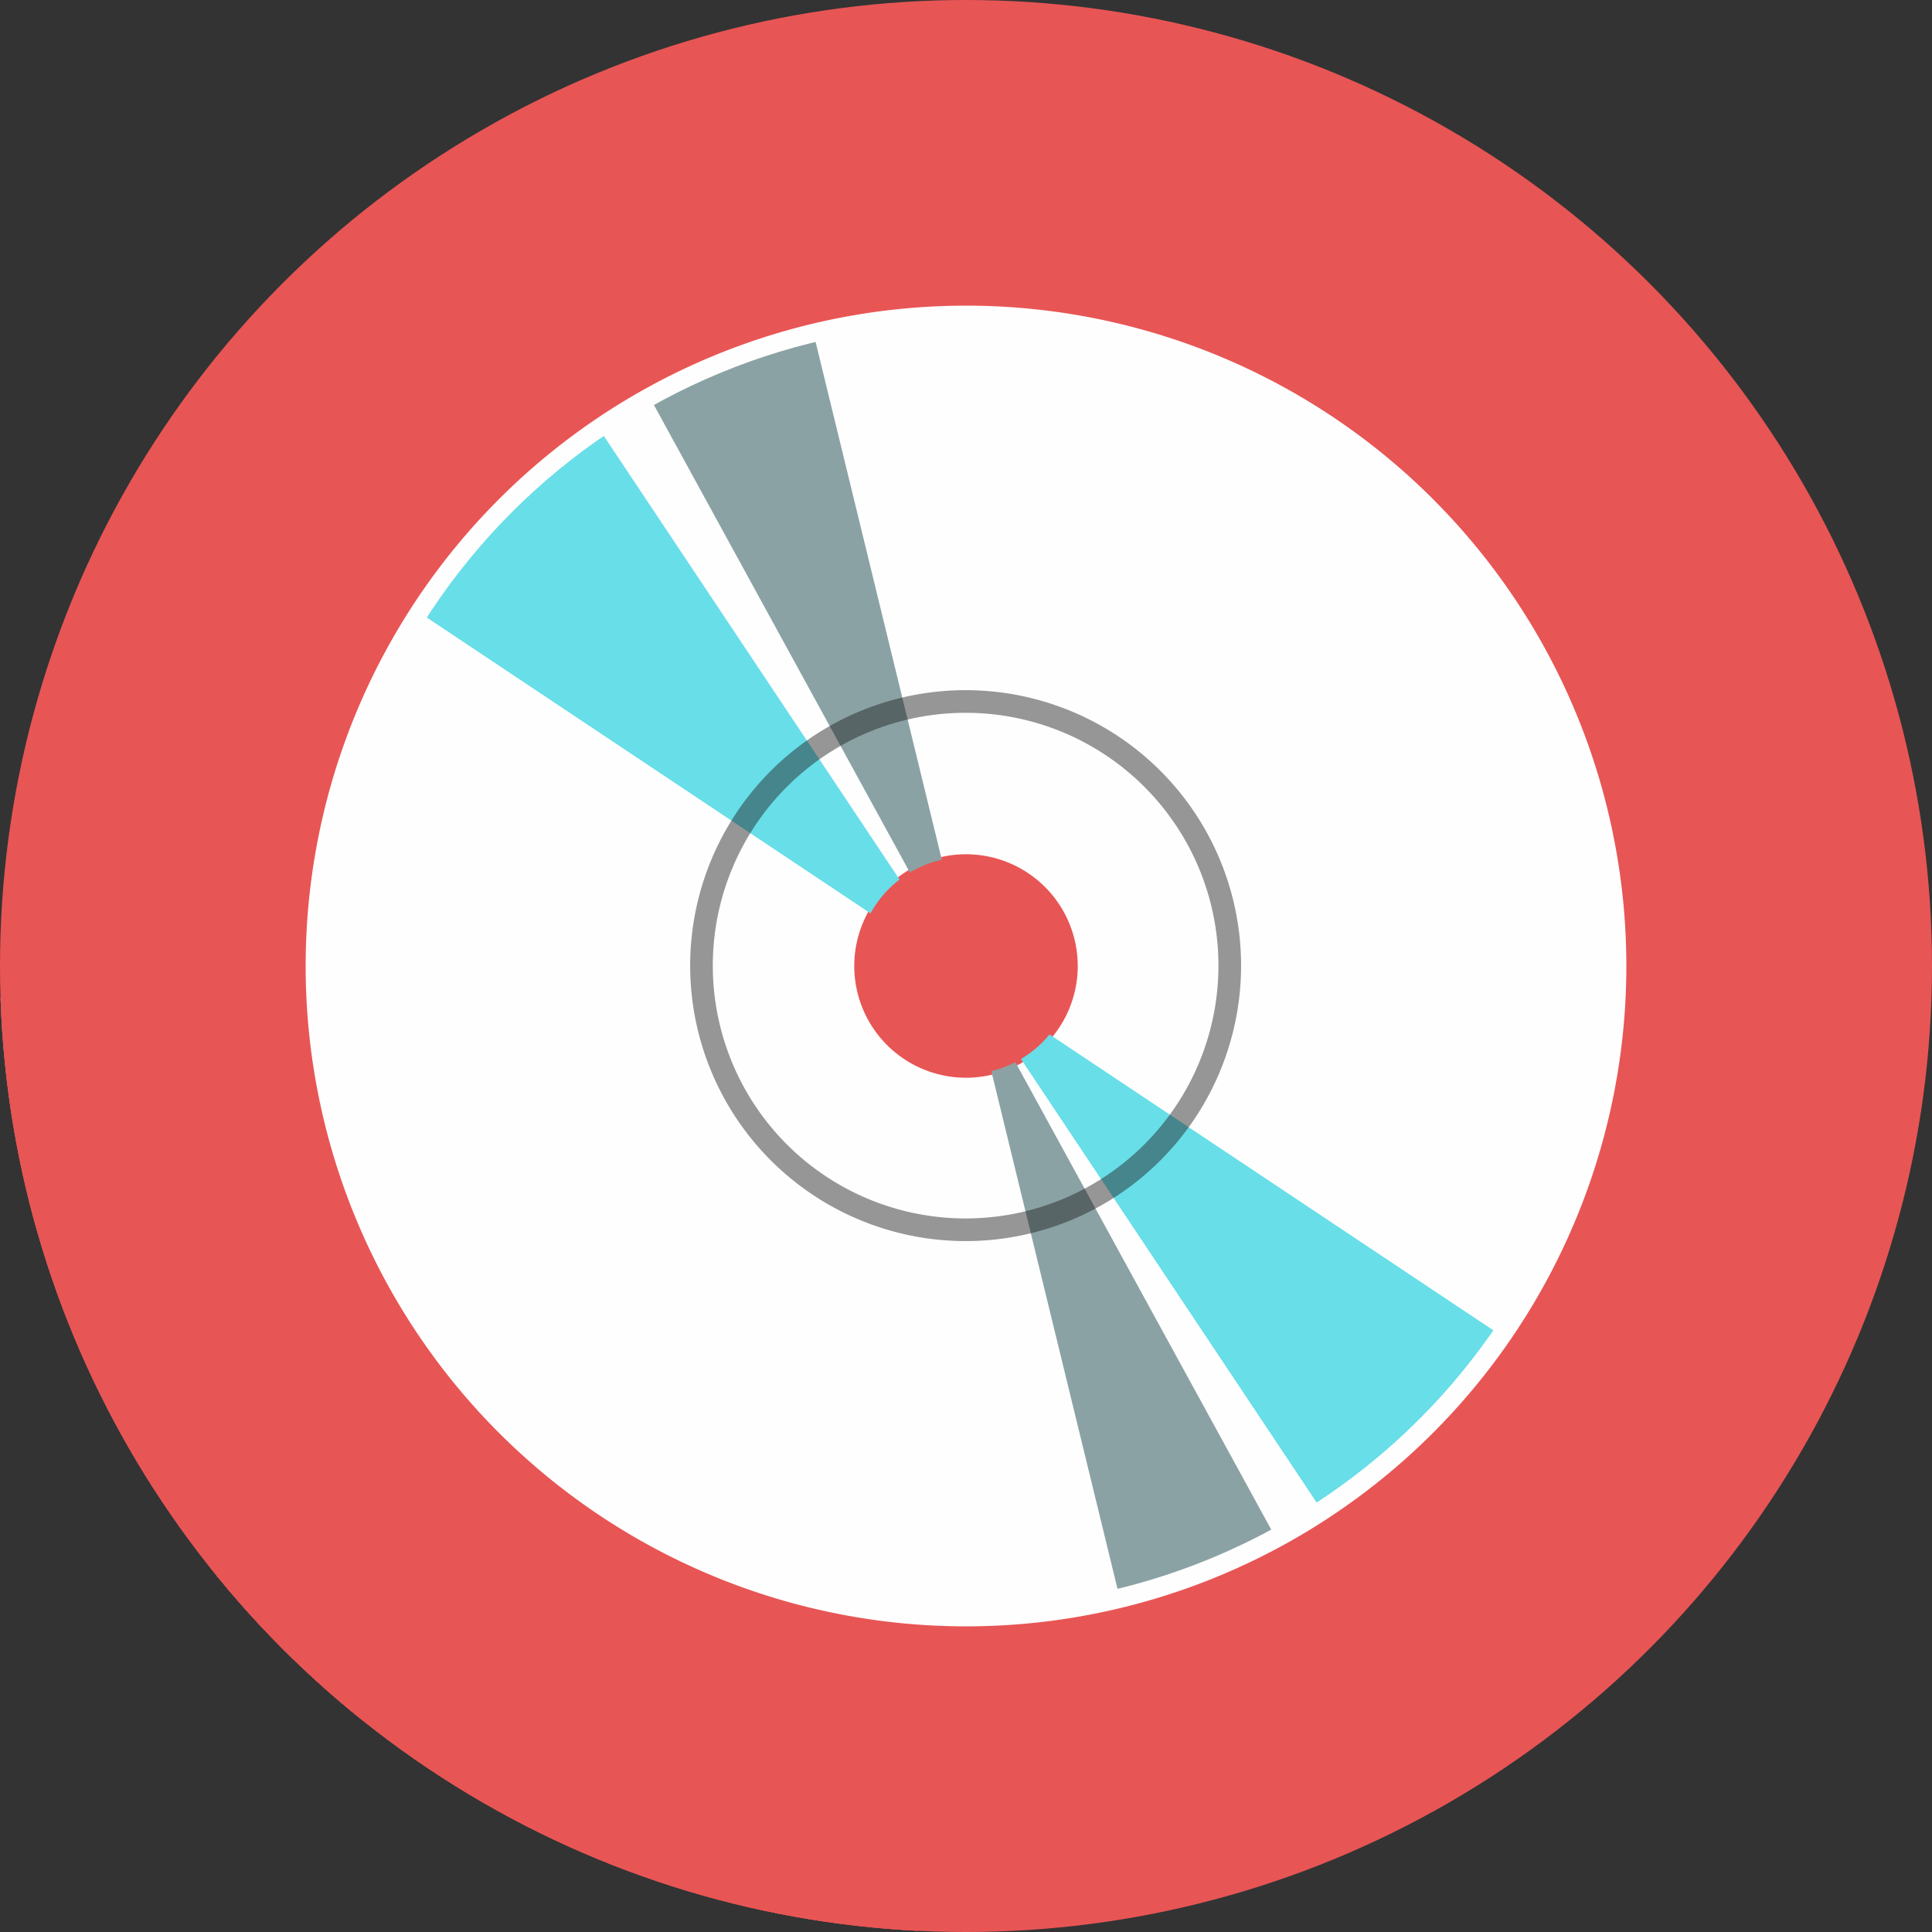 <?xml version="1.0" encoding="UTF-8" standalone="no"?>
<!-- Created with Inkscape (http://www.inkscape.org/) -->

<svg
   xmlns:dc="http://purl.org/dc/elements/1.1/"
   xmlns:cc="http://creativecommons.org/ns#"
   xmlns:rdf="http://www.w3.org/1999/02/22-rdf-syntax-ns#"
   xmlns:svg="http://www.w3.org/2000/svg"
   xmlns="http://www.w3.org/2000/svg"
   xmlns:sodipodi="http://sodipodi.sourceforge.net/DTD/sodipodi-0.dtd"
   xmlns:inkscape="http://www.inkscape.org/namespaces/inkscape"
   width="256"
   height="256"
   viewBox="0 0 256 256"
   id="svg2"
   version="1.1"
   inkscape:version="0.91 r13725"
   sodipodi:docname="brasero.svg">
  <rect x="0" y="0" width="256" height="256" fill="#333333" stroke="none"/>
  <sodipodi:namedview
     id="base"
     pagecolor="#ffffff"
     bordercolor="#666666"
     borderopacity="1.0"
     inkscape:pageopacity="0.0"
     inkscape:pageshadow="2"
     inkscape:zoom="2.0507812"
     inkscape:cx="32.426664"
     inkscape:cy="128"
     inkscape:document-units="px"
     inkscape:current-layer="layer1"
     showgrid="true"
     units="px"
     inkscape:window-width="1600"
     inkscape:window-height="836"
     inkscape:window-x="0"
     inkscape:window-y="27"
     inkscape:window-maximized="1">
    <inkscape:grid
       spacingy="5"
       spacingx="5"
       id="grid4168"
       type="xygrid" />
  </sodipodi:namedview>
  <defs
     id="defs4">
    <clipPath
       id="clipPath5002"
       clipPathUnits="userSpaceOnUse">
      <g
         id="g5004">
        <path
           style="fill:#0f9d58;fill-opacity:1;stroke:none;stroke-width:4.858;stroke-linejoin:round;stroke-miterlimit:4;stroke-dasharray:none;stroke-opacity:1"
           d="M 88.118,249.435 C 46.103,235.291 14.771,201.687 4.134,159.361 1.338,148.236 0.923,144.163 0.926,127.889 0.928,117.472 1.134,112.014 1.658,108.541 4.465,89.913 12.177,70.638 23.043,55.086 c 3.959,-5.666 8.345,-10.931 9.102,-10.926 0.328,0.002 10.489,18.31 22.579,40.683 12.09,22.373 22.375,41.335 22.854,42.136 0.479,0.802 0.925,2.441 0.99,3.643 0.343,6.316 2.524,14.21 5.642,20.423 2.954,5.887 5.065,8.733 10.435,14.067 6.714,6.67 12.889,10.286 21.732,12.729 3.166,0.874 5.105,1.05 11.575,1.05 8.826,0 12.602,-0.762 19.264,-3.887 2.046,-0.96 3.937,-1.665 4.202,-1.568 0.265,0.097 -11.056,17.665 -25.157,39.038 l -25.639,38.861 -3.094,0.112 c -2.555,0.093 -4.195,-0.258 -9.409,-2.014 z"
           id="path5006"
           inkscape:connector-curvature="0"
           transform="translate(0,796.362)" />
        <path
           style="fill:#f4b400;fill-opacity:1;stroke:none;stroke-width:4.858;stroke-linejoin:round;stroke-miterlimit:4;stroke-dasharray:none;stroke-opacity:1"
           d="m 112.36,1051.517 c -10.001,-1.45 -12.156,-1.82 -12.532,-2.156 -0.249,-0.222 1.738,-3.748 4.55,-8.072 7.166,-11.021 49.772,-74.648 50.259,-75.055 3.575,-2.992 8.635,-8.041 10.575,-10.554 3.362,-4.353 7.558,-12.914 9.065,-18.494 6.193,-22.925 -2.593,-47.152 -21.7,-59.837 l -2.961,-1.966 17.025,0.296 c 9.364,0.163 31.17,0.434 48.459,0.603 l 31.435,0.307 1.546,4.189 c 2.246,6.086 4.678,15.095 5.935,21.982 1.525,8.36 1.925,28.859 0.739,37.828 -3.08,23.278 -12.813,45.72 -27.802,64.106 -20.476,25.117 -51.46,42.197 -84.146,46.389 -5.312,0.681 -26.646,0.986 -30.446,0.436 z"
           id="path5008"
           inkscape:connector-curvature="0" />
        <path
           style="fill:#db4437;fill-opacity:1;stroke:none;stroke-width:10;stroke-linejoin:round;stroke-miterlimit:4;stroke-dasharray:none;stroke-opacity:1"
           d="M 67.99,108.873 C 41.284,59.576 33.29,45.149 32.234,44.345 31.651,43.901 32.811,42.55 38.696,36.815 53.436,22.45 68.809,13.041 87.839,6.736 101.687,2.148 112.582,0.437 127.951,0.437 c 21.31,0 37.805,3.81 56.835,13.126 25.294,12.383 46.194,33.579 58.52,59.346 1.611,3.369 2.93,6.372 2.93,6.675 0,0.56 -10.549,0.495 -71.165,-0.437 l -24.288,-0.374 -3.931,-1.764 c -6.757,-3.033 -10.646,-3.84 -18.658,-3.868 -5.03,-0.018 -7.979,0.208 -10.316,0.788 -14.508,3.604 -26.283,12.948 -33.292,26.419 -3.585,6.891 -5.247,13.082 -6.332,23.583 l -0.337,3.267 -9.927,-18.326 z"
           id="path5010"
           inkscape:connector-curvature="0"
           transform="translate(0,796.362)" />
      </g>
    </clipPath>
    <clipPath
       clipPathUnits="userSpaceOnUse"
       id="clipPath4271">
      <circle
         style="fill:#292929;fill-opacity:0.26;stroke:none;stroke-width:10;stroke-linejoin:round;stroke-miterlimit:4;stroke-dasharray:none;stroke-opacity:0.259"
         id="circle4273"
         cx="128"
         cy="128"
         r="128" />
    </clipPath>
    <clipPath
       id="clipPath4363"
       clipPathUnits="userSpaceOnUse">
      <circle
         style="fill:#4285f4;fill-opacity:1;stroke:none;stroke-width:10;stroke-linejoin:round;stroke-miterlimit:4;stroke-dasharray:none;stroke-opacity:0.259"
         id="circle4365"
         cx="128"
         cy="924.362"
         r="128" />
    </clipPath>
    <clipPath
       clipPathUnits="userSpaceOnUse"
       id="clipPath4452">
      <circle
         style="fill:#4285f4;fill-opacity:1;stroke:none;stroke-width:10;stroke-linejoin:round;stroke-miterlimit:4;stroke-dasharray:none;stroke-opacity:0.259"
         id="circle4454"
         cx="128"
         cy="924.362"
         r="128" />
    </clipPath>
    <inkscape:path-effect
       is_visible="true"
       id="path-effect4168"
       effect="spiro" />
    <inkscape:path-effect
       fuse_tolerance="0"
       vertical_pattern="false"
       prop_units="false"
       tang_offset="0"
       normal_offset="0"
       spacing="0"
       scale_y_rel="false"
       prop_scale="1"
       copytype="single_stretched"
       pattern="m 0,796.362 1,0"
       is_visible="true"
       id="path-effect4170"
       effect="skeletal" />
    <inkscape:path-effect
       is_visible="true"
       id="path-effect4174"
       effect="spiro" />
    <inkscape:path-effect
       fuse_tolerance="0"
       vertical_pattern="false"
       prop_units="false"
       tang_offset="0"
       normal_offset="0"
       spacing="0"
       scale_y_rel="false"
       prop_scale="1"
       copytype="single_stretched"
       pattern="m 0,796.362 1,0"
       is_visible="true"
       id="path-effect4176"
       effect="skeletal" />
    <clipPath
       clipPathUnits="userSpaceOnUse"
       id="clipPath4980">
      <path
         transform="matrix(1.011,0,0,0.871,-1.406,107.896)"
         sodipodi:nodetypes="cccccccccccccccccccccssscccccccccazzzzzzzzzzzsccccccccc"
         inkscape:connector-curvature="0"
         id="path4982"
         d="m 10.421,864.272 42.535,-0.091 21.267,-0.046 c 7.245,-0.015 14.491,-0.03 21.736,-0.046 8.395,-10.588 10.292,-15.477 14.085,-17.717 3.793,-2.24 9.482,-1.832 25.46,-1.827 23.366,-0.007 109.606,-0.678 109.606,-0.678 l -0.088,12.152 -0.088,12.152 -0.088,12.152 -0.088,12.152 -0.088,12.152 -0.088,12.152 -0.088,12.152 -0.088,12.152 -0.088,12.152 -0.088,12.152 -0.088,12.152 -0.088,12.152 -0.088,12.152 -0.088,12.152 c 0,0 0.594,8.159 -0.088,12.152 -0.582,3.408 -0.78,7.518 -3.37,9.807 -2.831,2.503 -7.334,1.952 -11.093,2.344 -4.766,0.498 -14.375,0 -14.375,0 l -14.375,0 -14.375,0 -14.375,0 -14.375,0 -14.375,0 -14.375,0 -14.375,0 -14.375,0 -14.375,0 c 0,0 -9.583,0 -14.375,0 -4.792,0 -9.583,0 -14.375,0 -4.792,0 -9.501,0.094 -14.375,0 -4.874,-0.093 -10.854,0.062 -15.031,-0.571 -4.177,-0.633 -7.7,-0.558 -9.968,-2.711 -2.269,-2.154 -2.216,-4.499 -2.972,-7.595 -0.756,-3.095 -0.957,-7.246 -1.189,-10.877 -0.232,-3.631 -0.137,-7.251 -0.205,-10.877 -0.068,-3.626 -0.137,-7.251 -0.205,-10.877 -0.068,-3.626 -0.137,-7.251 -0.205,-10.877 -0.068,-3.626 -0.137,-7.251 -0.205,-10.877 -0.068,-3.626 -0.205,-10.877 -0.205,-10.877 L 12.062,951.284 11.857,940.408 11.652,929.531 11.447,918.655 11.242,907.778 11.037,896.902 10.832,886.025 10.627,875.148 Z"
         style="opacity:0.91;fill:#38bae1;fill-opacity:1;stroke:none;stroke-width:0;stroke-linecap:round;stroke-linejoin:round;stroke-miterlimit:4;stroke-dasharray:none;stroke-opacity:1;filter:url(#filter4298)" />
    </clipPath>
    <filter
       id="filter4298"
       inkscape:label="Drop Shadow"
       style="color-interpolation-filters:sRGB">
      <feFlood
         id="feFlood4300"
         result="flood"
         flood-color="rgb(0,0,0)"
         flood-opacity="0.498" />
      <feComposite
         id="feComposite4302"
         result="composite1"
         operator="in"
         in2="SourceGraphic"
         in="flood" />
      <feGaussianBlur
         id="feGaussianBlur4304"
         result="blur"
         stdDeviation="1.6"
         in="composite1" />
      <feOffset
         id="feOffset4306"
         result="offset"
         dy="-7.7"
         dx="-2.77556e-17" />
      <feComposite
         id="feComposite4308"
         result="composite2"
         operator="over"
         in2="offset"
         in="SourceGraphic" />
    </filter>
    <clipPath
       id="clipPath6010"
       clipPathUnits="userSpaceOnUse">
      <circle
         style="fill:#0f9d58;fill-opacity:1;stroke:none;stroke-width:10;stroke-linejoin:round;stroke-miterlimit:4;stroke-dasharray:none;stroke-opacity:0.259"
         id="circle6012"
         cx="125.309"
         cy="921.468"
         r="128" />
    </clipPath>
    <clipPath
       id="clipPath6287"
       clipPathUnits="userSpaceOnUse">
      <ellipse
         ry="280.345"
         rx="243.778"
         style="fill:#0f9d58;fill-opacity:1;stroke:none;stroke-width:10;stroke-linejoin:round;stroke-miterlimit:4;stroke-dasharray:none;stroke-opacity:0.259"
         id="circle6289"
         cx="124.936"
         cy="917.043" />
    </clipPath>
    <clipPath
       clipPathUnits="userSpaceOnUse"
       id="clipPath4376">
      <ellipse
         style="fill:#aae3c7;fill-opacity:1;stroke:none;stroke-width:10;stroke-linejoin:round;stroke-miterlimit:4;stroke-dasharray:none;stroke-opacity:0.259"
         id="circle4378"
         cx="125.536"
         cy="905.033"
         rx="198.855"
         ry="228.684" />
    </clipPath>
    <clipPath
       clipPathUnits="userSpaceOnUse"
       id="clipPath4215">
      <ellipse
         ry="57.128"
         rx="156.351"
         cy="359.157"
         cx="364.398"
         id="ellipse4217"
         style="fill:#f87f3e;fill-opacity:1;stroke:none;stroke-width:9.2;stroke-miterlimit:4;stroke-dasharray:none;stroke-opacity:1" />
    </clipPath>
    <clipPath
       clipPathUnits="userSpaceOnUse"
       id="clipPath4229">
      <path
         sodipodi:nodetypes="scccccs"
         inkscape:connector-curvature="0"
         id="path4231"
         d="m 362.856,484.06 c -86.35,-2.7e-4 -156.351,-25.578 -156.35,-57.129 0.032,-2.977 -0.717,-5.771 0.583,-8.71 11.683,27.857 78.637,48.262 155.767,48.297 76.922,-0.018 144.269,-20.653 156.236,-48.417 1.267,2.861 -0.066,5.931 0,8.83 10e-4,31.551 -69.885,57.129 -156.236,57.129 z"
         style="fill:#f87f3e;fill-opacity:1;stroke:none;stroke-width:9.2;stroke-miterlimit:4;stroke-dasharray:none;stroke-opacity:1" />
    </clipPath>
    <clipPath
       id="clipPath4860"
       clipPathUnits="userSpaceOnUse">
      <circle
         style="fill:#7cf97b;fill-opacity:1;stroke:none;stroke-width:10;stroke-linejoin:round;stroke-miterlimit:4;stroke-dasharray:none;stroke-opacity:0.259"
         id="circle4862"
         cx="144.739"
         cy="925.311"
         r="128" />
    </clipPath>
    <clipPath
       id="clipPath4308"
       clipPathUnits="userSpaceOnUse">
      <path
         inkscape:connector-curvature="0"
         style="opacity:1;fill:#ffffff;fill-opacity:0.992;stroke:none;stroke-width:3;stroke-linecap:butt;stroke-linejoin:miter;stroke-miterlimit:4;stroke-dasharray:none;stroke-opacity:1"
         d="m 125.3,841.087 a 85,85 0 0 0 -85,85 85,85 0 0 0 85,85 85,85 0 0 0 85,-85 85,85 0 0 0 -85,-85 z m 0,70.617 a 14.384,14.384 0 0 1 14.383,14.383 14.384,14.384 0 0 1 -14.383,14.383 14.384,14.384 0 0 1 -14.383,-14.383 14.384,14.384 0 0 1 14.383,-14.383 z"
         id="path4310" />
    </clipPath>
    <clipPath
       id="clipPath4185"
       clipPathUnits="userSpaceOnUse">
      <circle
         style="fill:#ff9797;fill-opacity:1;stroke:none;stroke-width:10;stroke-linejoin:round;stroke-miterlimit:4;stroke-dasharray:none;stroke-opacity:0.259"
         id="circle4187"
         cx="128"
         cy="924.362"
         r="128" />
    </clipPath>
    <clipPath
       clipPathUnits="userSpaceOnUse"
       id="clipPath4370">
      <circle
         style="fill:#ff9797;fill-opacity:1;stroke:none;stroke-width:10;stroke-linejoin:round;stroke-miterlimit:4;stroke-dasharray:none;stroke-opacity:0.259"
         id="circle4372"
         cx="128"
         cy="924.362"
         r="128" />
    </clipPath>
  </defs>
  <g
     inkscape:label="Layer 1"
     inkscape:groupmode="layer"
     id="layer1"
     transform="translate(0,-796.362)">
    <path
       style="fill:none;fill-rule:evenodd;stroke:none;stroke-width:1px;stroke-linecap:butt;stroke-linejoin:miter;stroke-opacity:1"
       d="M 154.474,968.81 101.04,1048.476 0.486,1048.962 0,842.024 l 33.032,-2.429 45.176,83.552 21.374,35.461 26.717,13.116 z"
       id="path4913"
       inkscape:connector-curvature="0" />
    <circle
       r="128"
       cy="924.362"
       cx="128"
       id="path4152"
       style="fill:#e85555;fill-opacity:1;stroke:none;stroke-width:10;stroke-linejoin:round;stroke-miterlimit:4;stroke-dasharray:none;stroke-opacity:0.259" />
    <g
       transform="translate(2.5e-6,5.0000001e-6)"
       id="g4191"
       clip-path="url(#clipPath4370)"
       style="fill:#e85555;fill-opacity:1">
      <g
         transform="translate(2.65,-1.775)"
         clip-path="url(#clipPath4308)"
         id="g4195"
         style="fill:#e85555;fill-opacity:1">
        <g
           id="g4197"
           transform="matrix(0.996,0.087,-0.087,0.996,81.398,-7.434)"
           style="fill:#e85555;fill-opacity:1">
          <path
             inkscape:connector-curvature="0"
             id="path4199"
             d="m 97.192,843.36 -20.357,11.754 48.605,72.908 0.637,0.725 -28.885,-85.387 z"
             style="fill:#e85555;fill-opacity:1;fill-rule:evenodd;stroke:none;stroke-width:1px;stroke-linecap:butt;stroke-linejoin:miter;stroke-opacity:1" />
          <path
             id="path4201"
             d="m 125.598,928.141 28.885,85.385 20.357,-11.754 -48.6,-72.9 -0.643,-0.73 z"
             style="fill:#e85555;fill-opacity:1;fill-rule:evenodd;stroke:none;stroke-width:1px;stroke-linecap:butt;stroke-linejoin:miter;stroke-opacity:1"
             inkscape:connector-curvature="0" />
        </g>
        <path
           style="fill:#e85555;fill-opacity:1;fill-rule:evenodd;stroke:none;stroke-width:3;stroke-linecap:butt;stroke-linejoin:miter;stroke-miterlimit:4;stroke-dasharray:none;stroke-opacity:1"
           d="m 125,927.362 -75,-50 25,-25 z"
           id="path4203"
           inkscape:connector-curvature="0" />
        <path
           inkscape:connector-curvature="0"
           id="path4205"
           d="m 125.7,928.062 75,50 -25,25 z"
           style="fill:#e85555;fill-opacity:1;fill-rule:evenodd;stroke:none;stroke-width:3;stroke-linecap:butt;stroke-linejoin:miter;stroke-miterlimit:4;stroke-dasharray:none;stroke-opacity:1"
           inkscape:transform-center-x="-37.84989"
           inkscape:transform-center-y="37.84987" />
      </g>
      <path
         style="opacity:1;fill:#e85555;fill-opacity:1;stroke:#1d1d1d;stroke-width:3;stroke-linecap:butt;stroke-linejoin:miter;stroke-miterlimit:4;stroke-dasharray:none;stroke-opacity:0.46"
         d="m 162.95,924.312 a 35,35 0 0 1 -35,35 35,35 0 0 1 -35,-35 35,35 0 0 1 35,-35 35,35 0 0 1 35,35 z"
         id="path4207"
         inkscape:connector-curvature="0" />
      <g
         id="g4259"
         style="fill:#e85555;fill-opacity:1">
        <g
           id="g4261"
           style="opacity:1;fill:#e85555;fill-opacity:1;stroke:none;stroke-width:3;stroke-linecap:butt;stroke-linejoin:miter;stroke-miterlimit:4;stroke-dasharray:none;stroke-opacity:1">
          <path
             id="path4263"
             d="M128 836.862C103.838 836.862 81.963 846.656 66.128 862.49L-146.004 1074.622C-130.169 1058.788 -108.294 1048.994 -84.132 1048.994Z"
             style="fill:#e85555;fill-opacity:1" />
          <path
             id="path4265"
             d="M66.128 862.49C50.294 878.325 40.5 900.2 40.5 924.362L-171.632 1136.494C-171.632 1112.332 -161.838 1090.457 -146.004 1074.622Z"
             style="fill:#e85555;fill-opacity:1" />
          <path
             id="path4267"
             d="M40.5 924.362C40.5 972.687 79.675 1011.862 128 1011.862L-84.132 1223.994C-132.457 1223.994 -171.632 1184.819 -171.632 1136.494Z"
             style="fill:#e85555;fill-opacity:1" />
          <path
             id="path4269"
             d="M128 1011.862C154.747 1009.098 174.258 999.603 187.498 986.362L-24.634 1198.495C-37.874 1211.735 -57.385 1221.231 -84.132 1223.994Z"
             style="fill:#e85555;fill-opacity:1" />
          <path
             id="path4271"
             d="M187.498 986.362C236.01 937.851 200.351 839.061 128 836.862L-84.132 1048.994C-11.781 1051.193 23.878 1149.983 -24.634 1198.495Z"
             style="fill:#e85555;fill-opacity:1" />
          <path
             id="path4273"
             d="M128 909.556C144.473 912.136 145.144 927.46 137.608 934.996L-74.524 1147.128C-66.988 1139.592 -67.659 1124.268 -84.132 1121.688Z"
             style="fill:#e85555;fill-opacity:1" />
          <path
             id="path4275"
             d="M137.608 934.996C135.175 937.429 131.887 939.05 128 939.168L-84.132 1151.3C-80.245 1151.182 -76.957 1149.561 -74.524 1147.128Z"
             style="fill:#e85555;fill-opacity:1" />
          <path
             id="path4277"
             d="M128 939.168C119.823 939.168 113.195 932.539 113.194 924.362L-98.938 1136.494C-98.937 1144.671 -92.309 1151.3 -84.132 1151.3Z"
             style="fill:#e85555;fill-opacity:1" />
          <path
             id="path4279"
             d="M113.194 924.362C113.194 919.902 115.167 915.903 118.286 913.188L-93.846 1125.32C-96.965 1128.035 -98.938 1132.034 -98.938 1136.494Z"
             style="fill:#e85555;fill-opacity:1" />
          <path
             id="path4281"
             d="M118.286 913.188C120.886 910.926 124.283 909.557 128.0 909.556L-84.132 1121.688C-87.849 1121.689 -91.246 1123.058 -93.846 1125.32Z"
             style="fill:#e85555;fill-opacity:1" />
        </g>
        <path
           sodipodi:nodetypes="csccccccc"
           inkscape:connector-curvature="0"
           style="opacity:1;fill:#e85555;fill-opacity:1;stroke:none;stroke-width:3;stroke-linecap:butt;stroke-linejoin:miter;stroke-miterlimit:4;stroke-dasharray:none;stroke-opacity:1"
           d="m 128,836.862 c -48.325,10e-6 -87.5,39.175 -87.5,87.5 6.4e-5,48.325 39.175,87.5 87.5,87.5 124.742,-12.889 92.099,-172.201 0,-175 z m 0,72.694 c 21.792,3.412 15.929,29.127 0,29.612 -8.177,-4.3e-4 -14.805,-6.629 -14.806,-14.806 4.2e-4,-8.177 6.629,-14.805 14.806,-14.806 z"
           id="path4193" />
      </g>
    </g>
    <g
       id="g4185"
       transform="translate(2.5e-6,5.0000003e-6)">
      <path
         id="path4187"
         d="m 128,836.862 a 87.5,87.5 0 0 0 -87.5,87.5 87.5,87.5 0 0 0 87.5,87.5 87.5,87.5 0 0 0 87.5,-87.5 87.5,87.5 0 0 0 -87.5,-87.5 z m 0,72.694 a 14.807,14.807 0 0 1 14.806,14.806 14.807,14.807 0 0 1 -14.806,14.806 A 14.807,14.807 0 0 1 113.194,924.362 14.807,14.807 0 0 1 128,909.556 Z"
         style="opacity:1;fill:#ffffff;fill-opacity:0.992;stroke:none;stroke-width:3;stroke-linecap:butt;stroke-linejoin:miter;stroke-miterlimit:4;stroke-dasharray:none;stroke-opacity:1"
         inkscape:connector-curvature="0" />
      <g
         id="g4189"
         clip-path="url(#clipPath4308)"
         transform="translate(2.65,-1.775)">
        <g
           transform="matrix(0.996,0.087,-0.087,0.996,81.398,-7.434)"
           id="g4192">
          <path
             style="fill:#8aa1a3;fill-opacity:0.992;fill-rule:evenodd;stroke:none;stroke-width:1px;stroke-linecap:butt;stroke-linejoin:miter;stroke-opacity:1"
             d="m 97.192,843.36 -20.357,11.754 48.605,72.908 0.637,0.725 -28.885,-85.387 z"
             id="path4194"
             inkscape:connector-curvature="0" />
          <path
             inkscape:connector-curvature="0"
             style="fill:#8aa1a3;fill-opacity:0.992;fill-rule:evenodd;stroke:none;stroke-width:1px;stroke-linecap:butt;stroke-linejoin:miter;stroke-opacity:1"
             d="m 125.598,928.141 28.885,85.385 20.357,-11.754 -48.6,-72.9 -0.643,-0.73 z"
             id="path4196" />
        </g>
        <path
           inkscape:connector-curvature="0"
           id="path4198"
           d="m 125,927.362 -75,-50 25,-25 z"
           style="fill:#67dde7;fill-opacity:0.992;fill-rule:evenodd;stroke:none;stroke-width:3;stroke-linecap:butt;stroke-linejoin:miter;stroke-miterlimit:4;stroke-dasharray:none;stroke-opacity:1" />
        <path
           inkscape:transform-center-y="37.84987"
           inkscape:transform-center-x="-37.84989"
           style="fill:#67dde7;fill-opacity:0.992;fill-rule:evenodd;stroke:none;stroke-width:3;stroke-linecap:butt;stroke-linejoin:miter;stroke-miterlimit:4;stroke-dasharray:none;stroke-opacity:1"
           d="m 125.7,928.062 75,50 -25,25 z"
           id="path4200"
           inkscape:connector-curvature="0" />
      </g>
      <path
         inkscape:connector-curvature="0"
         id="path4202"
         d="m 162.95,924.312 a 35,35 0 0 1 -35,35 35,35 0 0 1 -35,-35 35,35 0 0 1 35,-35 35,35 0 0 1 35,35 z"
         style="opacity:1;fill:none;fill-opacity:0.992;stroke:#1d1d1d;stroke-width:3;stroke-linecap:butt;stroke-linejoin:miter;stroke-miterlimit:4;stroke-dasharray:none;stroke-opacity:0.46" />
    </g>
  </g>
</svg>
